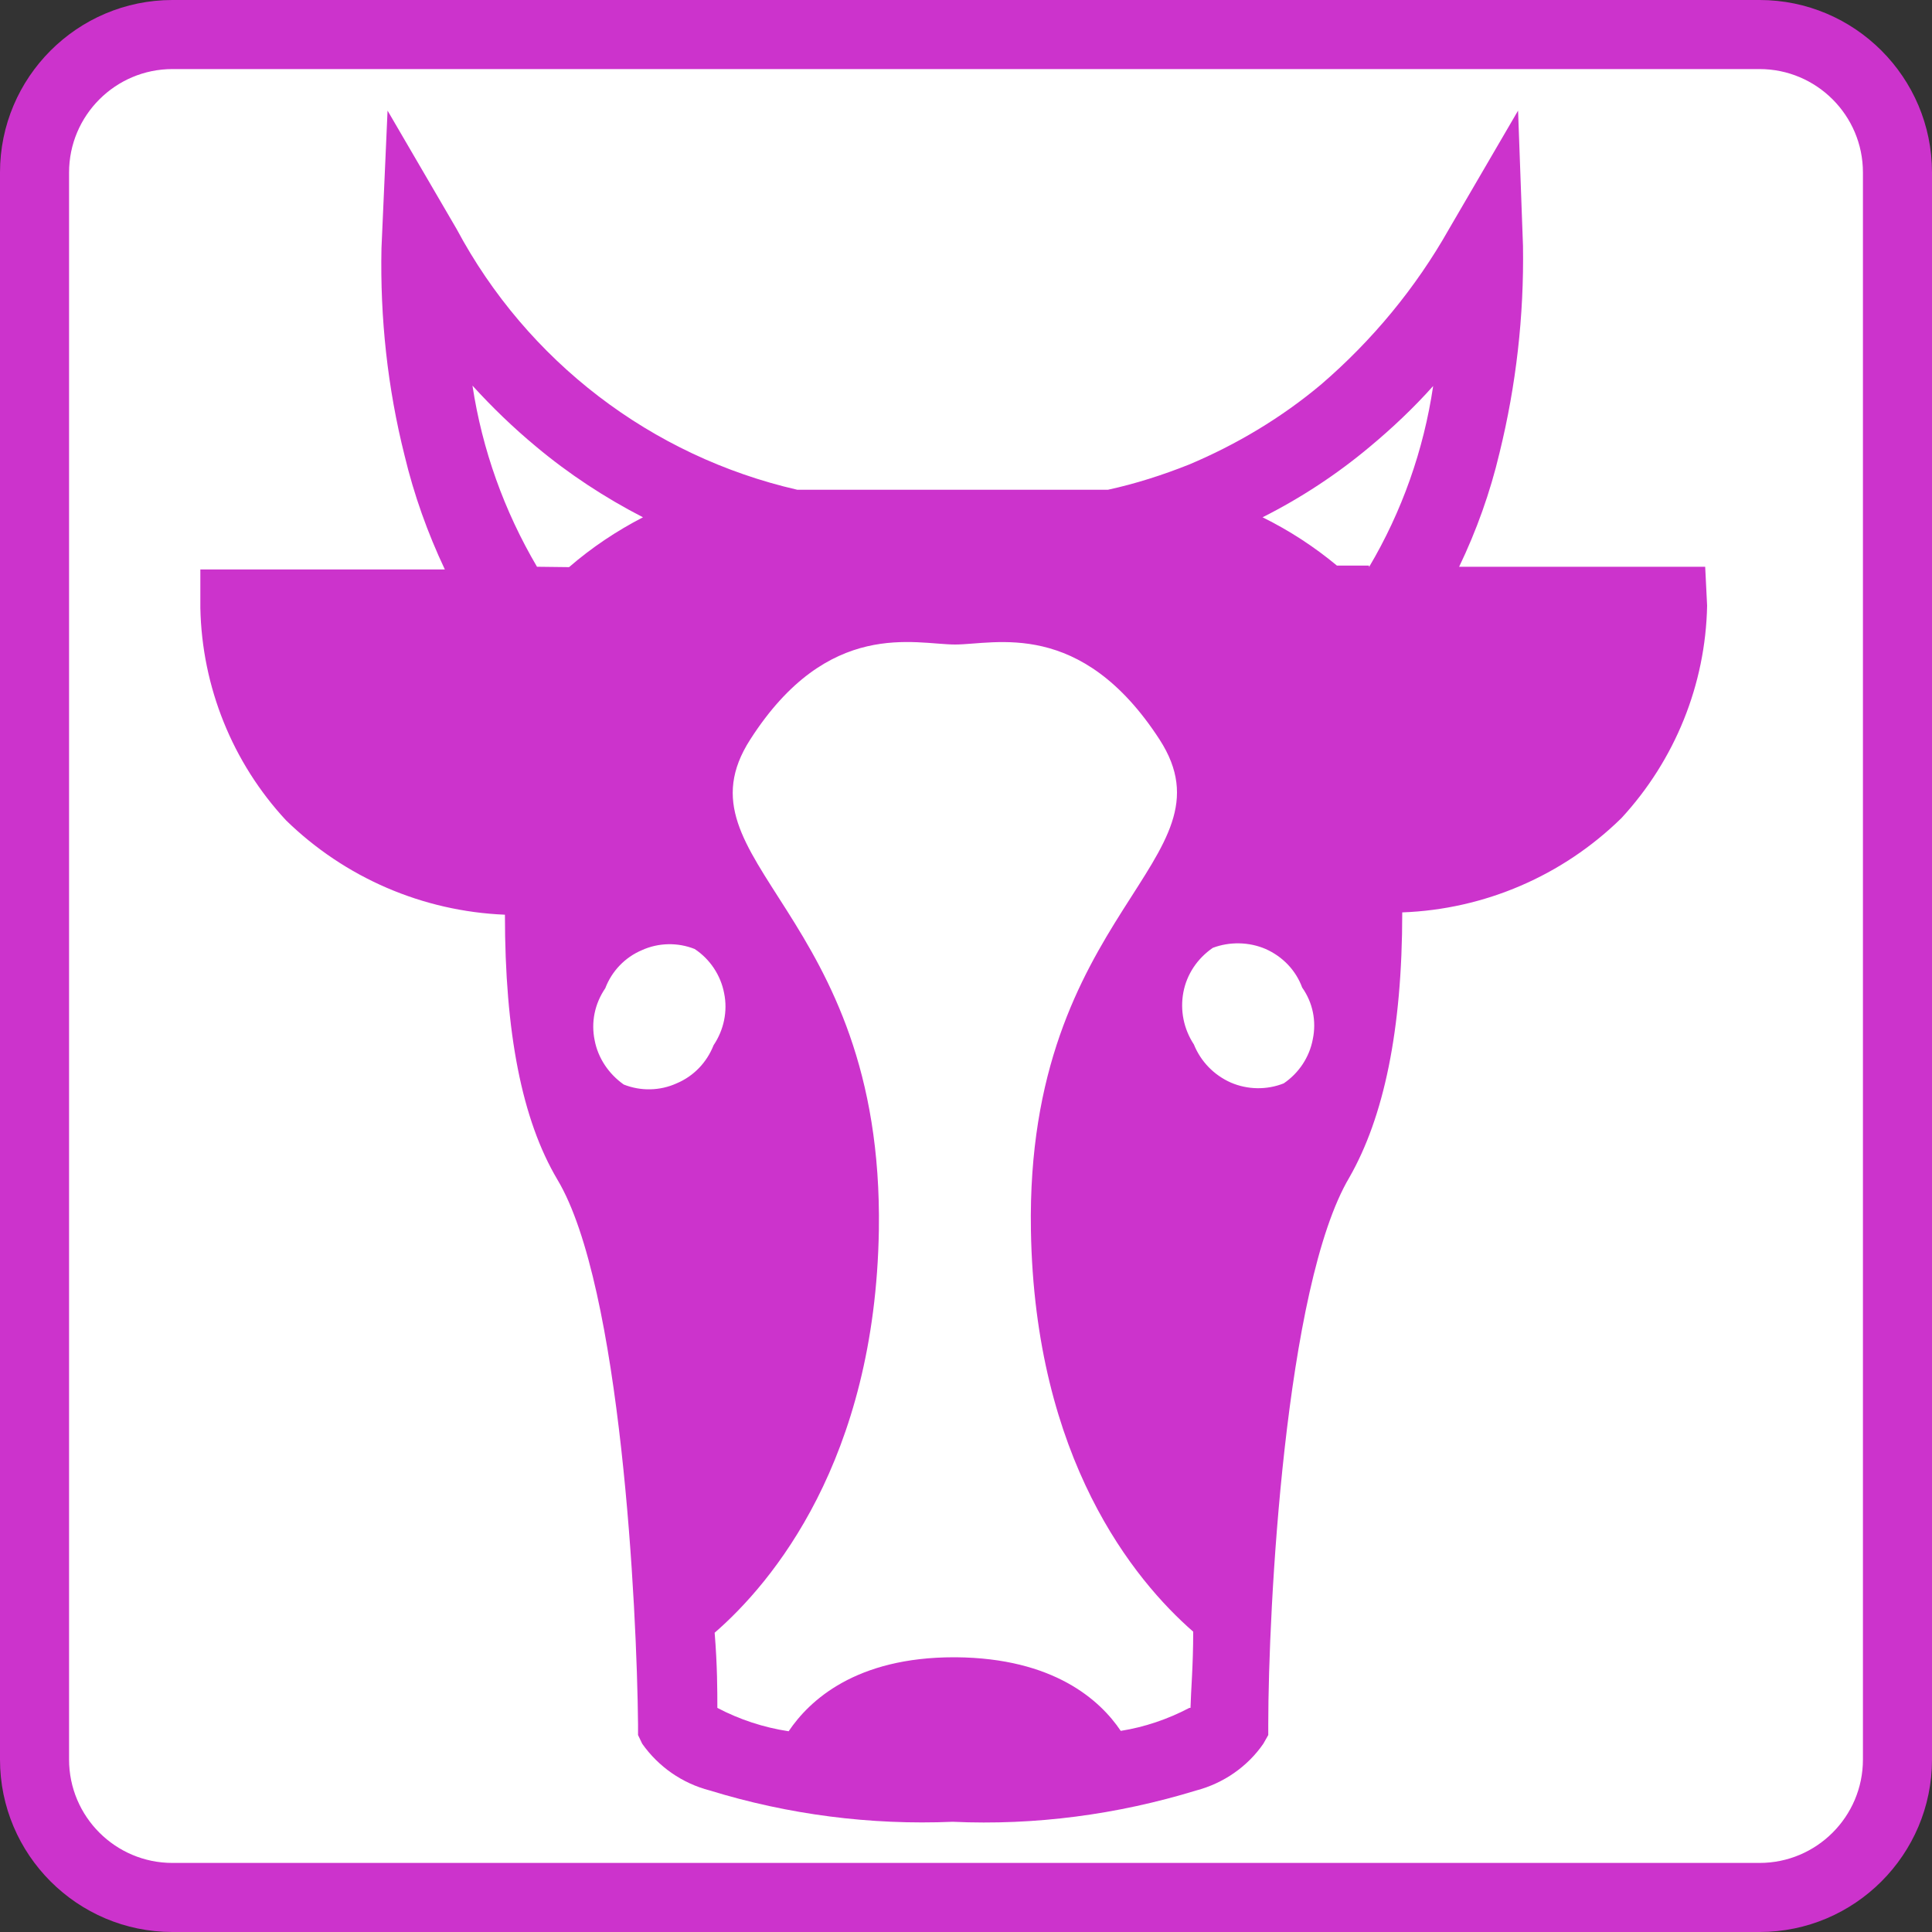 <?xml version="1.0" encoding="UTF-8"?>
<svg xmlns="http://www.w3.org/2000/svg" xmlns:xlink="http://www.w3.org/1999/xlink" width="20px" height="20px" viewBox="0 0 20 20" version="1.1">
<rect x="0" y="0" width="20" height="20" fill="#333333" stroke="none"/>
<g id="surface1">
<path style=" stroke:none;fill-rule:nonzero;fill:rgb(100%,100%,100%);fill-opacity:1;" d="M 1.785 0.355 L 18.215 0.355 C 19.004 0.355 19.645 0.996 19.645 1.785 L 19.645 18.215 C 19.645 19.004 19.004 19.645 18.215 19.645 L 1.785 19.645 C 0.996 19.645 0.355 19.004 0.355 18.215 L 0.355 1.785 C 0.355 0.996 0.996 0.355 1.785 0.355 Z M 1.785 0.355 "/>
<path style=" stroke:none;fill-rule:nonzero;fill:rgb(80%,20%,80%);fill-opacity:1;" d="M 18.215 0.715 C 18.805 0.715 19.285 1.195 19.285 1.785 L 19.285 18.215 C 19.285 18.805 18.805 19.285 18.215 19.285 L 1.785 19.285 C 1.195 19.285 0.715 18.805 0.715 18.215 L 0.715 1.785 C 0.715 1.195 1.195 0.715 1.785 0.715 L 18.215 0.715 M 18.215 0 L 1.785 0 C 0.801 0 0 0.801 0 1.785 L 0 18.215 C 0 19.199 0.801 20 1.785 20 L 18.215 20 C 19.199 20 20 19.199 20 18.215 L 20 1.785 C 20 0.801 19.199 0 18.215 0 Z M 18.215 0 "/>
<path style=" stroke:none;fill-rule:nonzero;fill:rgb(80%,20%,80%);fill-opacity:1;" d="M 17.652 5.867 L 15.105 5.867 C 15.285 5.492 15.426 5.098 15.523 4.688 C 15.695 3.988 15.777 3.27 15.766 2.547 L 15.715 1.145 L 15 2.371 C 14.656 2.98 14.207 3.523 13.676 3.98 C 13.266 4.324 12.801 4.602 12.309 4.809 C 12.035 4.918 11.754 5.008 11.469 5.07 L 8.254 5.07 C 6.742 4.723 5.457 3.738 4.727 2.371 L 4.012 1.145 L 3.949 2.57 C 3.934 3.293 4.012 4.016 4.188 4.715 C 4.285 5.121 4.426 5.516 4.605 5.895 L 2.074 5.895 L 2.074 6.293 C 2.09 7.109 2.406 7.895 2.961 8.492 C 3.57 9.086 4.375 9.434 5.227 9.469 C 5.227 10.688 5.402 11.59 5.77 12.211 C 6.43 13.312 6.594 16.66 6.605 17.855 L 6.605 17.961 L 6.648 18.051 C 6.816 18.289 7.062 18.461 7.348 18.535 C 8.16 18.785 9.012 18.895 9.863 18.859 C 10.715 18.898 11.566 18.785 12.383 18.535 C 12.664 18.461 12.914 18.289 13.078 18.051 L 13.129 17.961 L 13.129 17.855 C 13.129 16.664 13.301 13.312 13.969 12.188 C 14.324 11.566 14.516 10.668 14.516 9.445 C 15.367 9.414 16.176 9.066 16.785 8.469 C 17.34 7.867 17.656 7.086 17.672 6.27 Z M 5.559 5.867 C 5.219 5.289 4.992 4.656 4.891 3.992 C 5.094 4.215 5.312 4.426 5.547 4.621 C 5.887 4.906 6.262 5.152 6.656 5.355 C 6.383 5.496 6.125 5.668 5.891 5.871 Z M 6.457 11.227 C 6.301 11.117 6.191 10.953 6.156 10.77 C 6.117 10.582 6.156 10.391 6.266 10.23 C 6.332 10.055 6.469 9.91 6.645 9.836 C 6.816 9.758 7.016 9.754 7.191 9.824 C 7.352 9.93 7.461 10.098 7.496 10.281 C 7.535 10.469 7.492 10.664 7.387 10.82 C 7.316 11 7.18 11.141 7.004 11.215 C 6.832 11.293 6.633 11.297 6.457 11.227 Z M 12.312 17.68 C 12.09 17.797 11.848 17.879 11.602 17.918 C 11.387 17.598 10.906 17.164 9.895 17.156 L 9.875 17.156 C 8.859 17.156 8.379 17.602 8.164 17.922 C 7.906 17.883 7.656 17.801 7.426 17.68 C 7.426 17.512 7.426 17.242 7.398 16.902 C 7.992 16.387 9.059 15.117 9.098 12.734 C 9.148 9.418 6.953 8.922 7.766 7.656 C 8.574 6.395 9.477 6.672 9.887 6.672 C 10.297 6.672 11.188 6.398 12.004 7.656 C 12.816 8.914 10.617 9.418 10.672 12.734 C 10.711 15.105 11.742 16.359 12.352 16.891 C 12.352 17.246 12.328 17.508 12.324 17.68 Z M 13.289 11.215 C 13.113 11.285 12.914 11.281 12.742 11.207 C 12.566 11.129 12.43 10.988 12.359 10.812 C 12.254 10.652 12.215 10.461 12.25 10.273 C 12.285 10.086 12.395 9.922 12.555 9.812 C 12.73 9.746 12.93 9.75 13.102 9.824 C 13.277 9.902 13.414 10.043 13.48 10.223 C 13.59 10.379 13.629 10.57 13.59 10.758 C 13.555 10.945 13.445 11.109 13.289 11.215 Z M 14.172 5.855 L 13.84 5.855 C 13.605 5.66 13.348 5.492 13.07 5.355 C 13.465 5.156 13.84 4.91 14.18 4.625 C 14.414 4.43 14.633 4.223 14.836 3.996 C 14.738 4.66 14.512 5.297 14.172 5.871 Z M 14.172 5.855 "/>
</g>
</svg>
